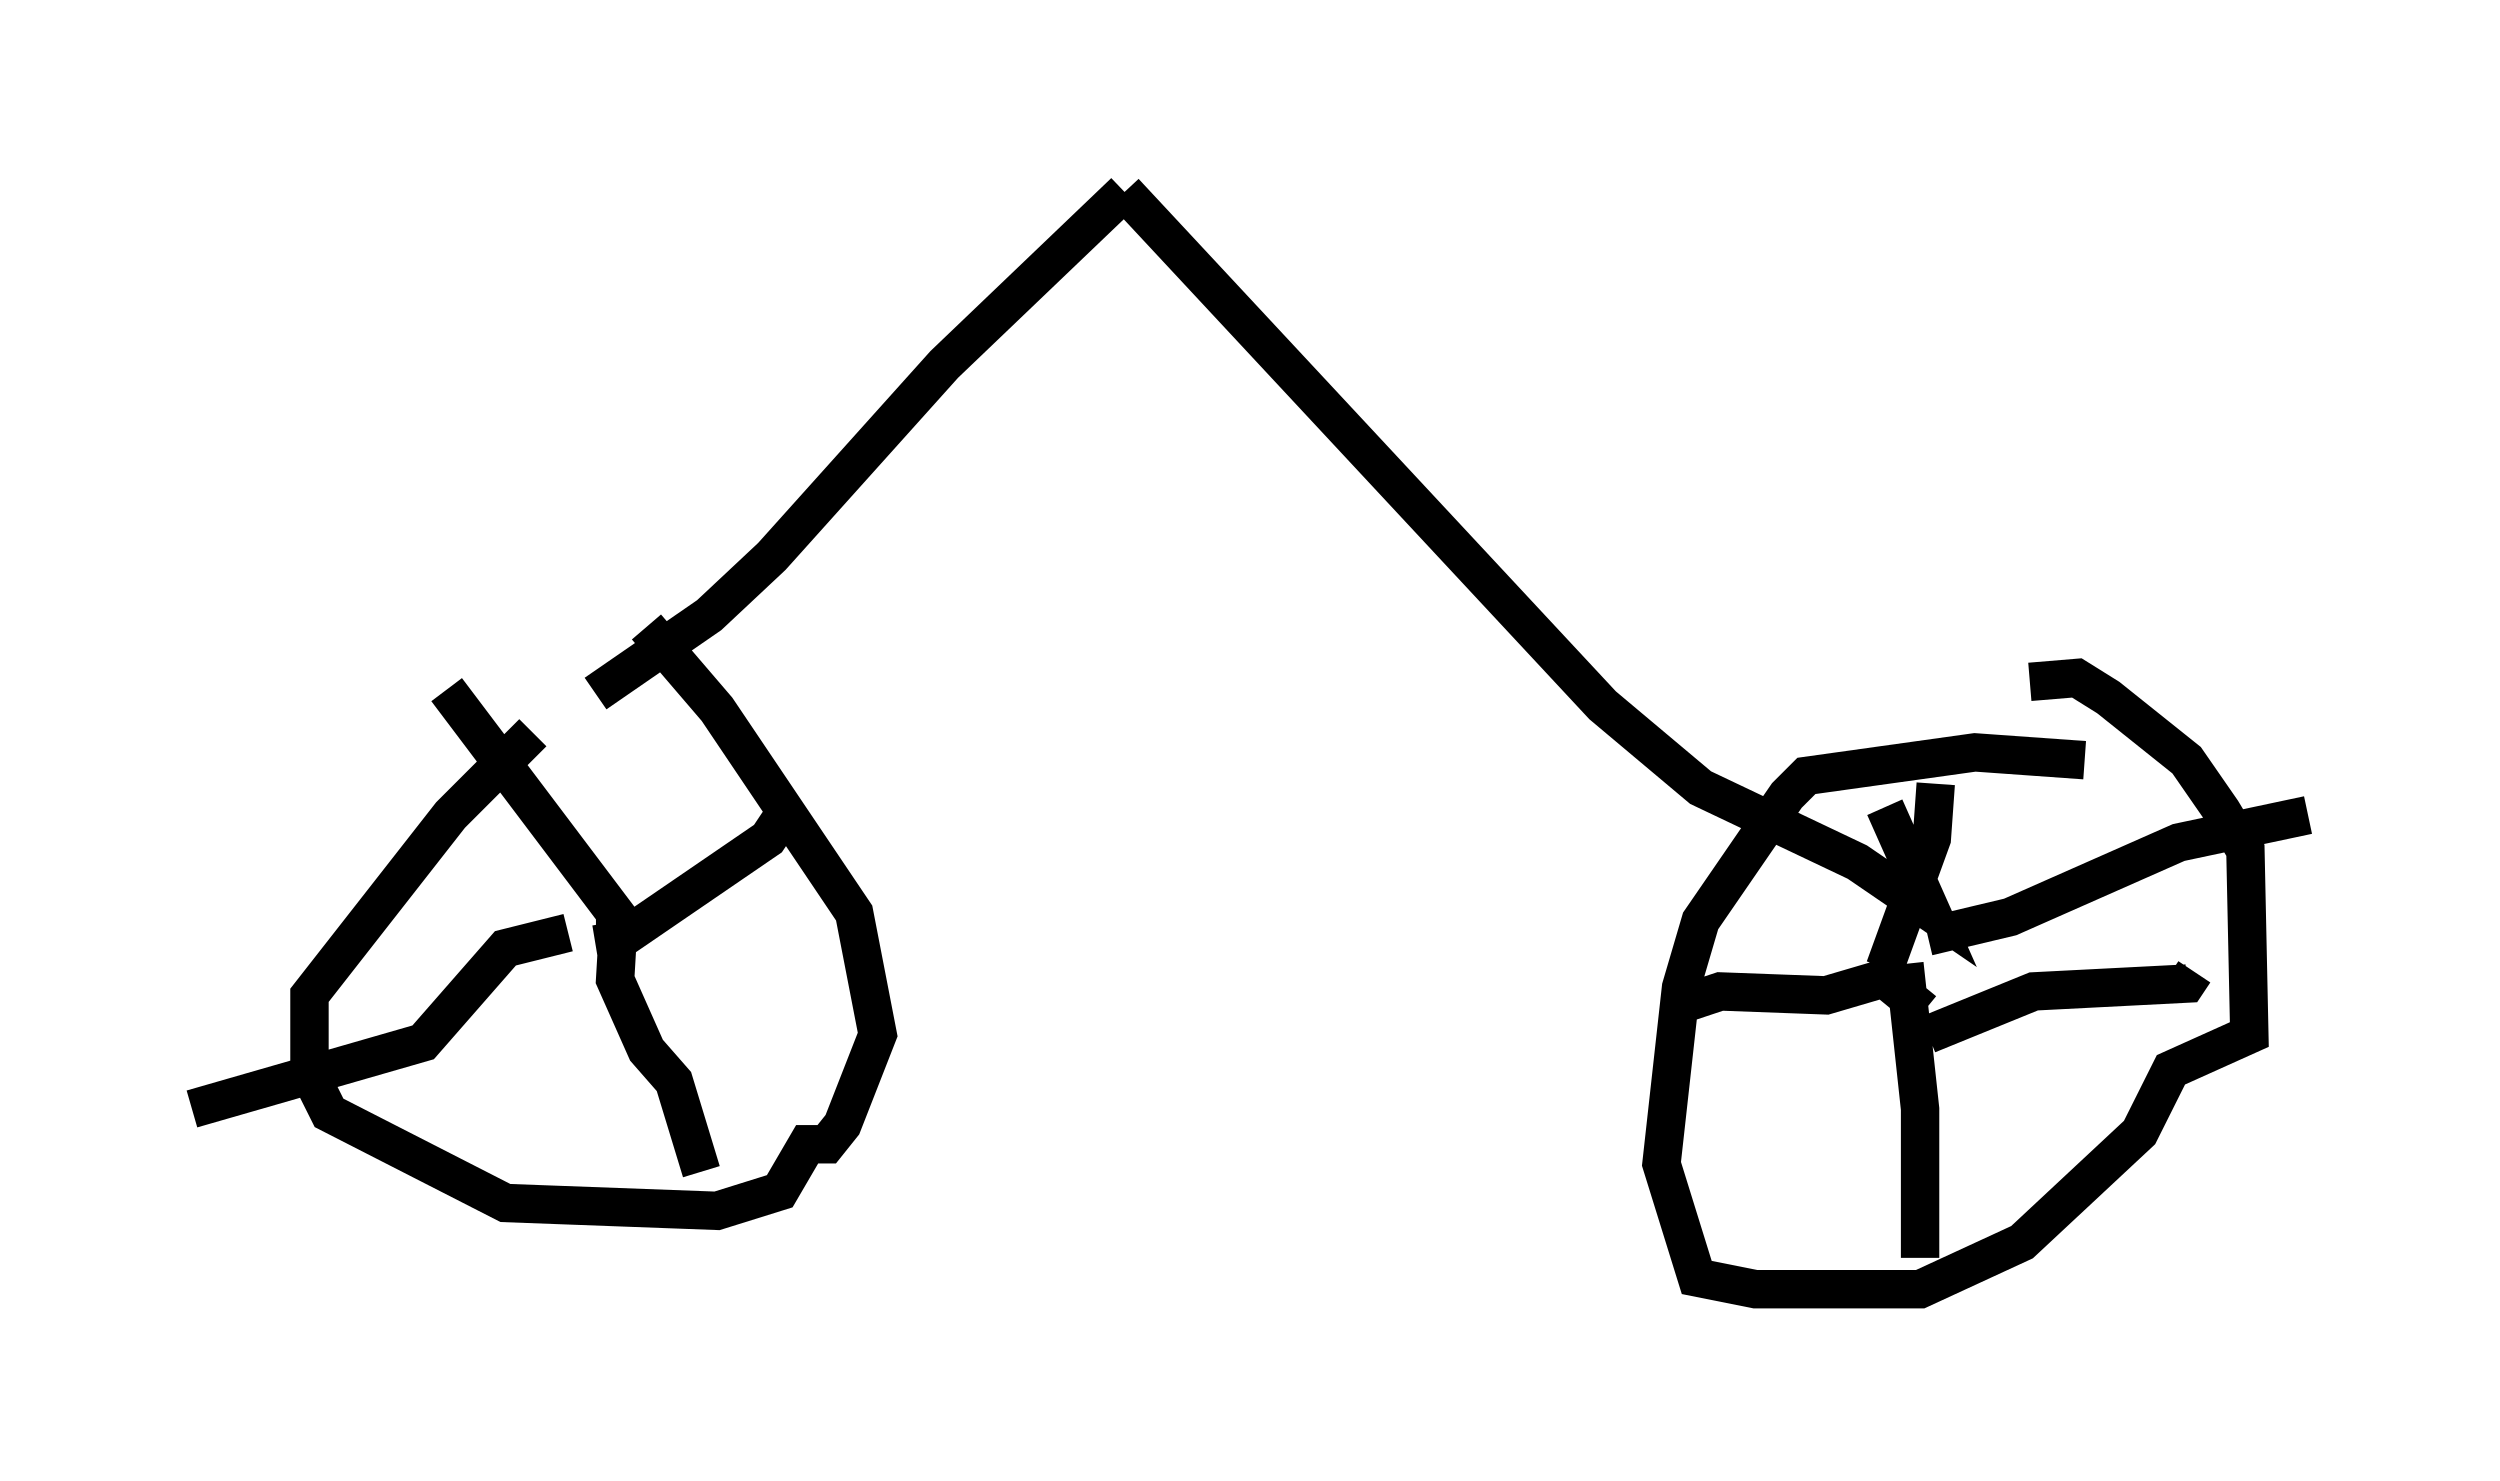 <?xml version="1.0" encoding="utf-8" ?>
<svg baseProfile="full" height="38.584" version="1.1" width="65.126" xmlns="http://www.w3.org/2000/svg" xmlns:ev="http://www.w3.org/2001/xml-events" xmlns:xlink="http://www.w3.org/1999/xlink"><defs /><rect fill="white" height="38.584" width="65.126" x="0" y="0" /><path d="M17.148, 18.067 m-3.267, 1.021 l-2.144, 2.144 -3.675, 4.696 l0.0, 2.042 0.51, 1.021 l4.594, 2.348 5.513, 0.204 l1.633, -0.51 0.715, -1.225 l0.51, 0.0 0.408, -0.51 l0.919, -2.348 -0.613, -3.165 l-3.573, -5.308 -1.838, -2.144 m-1.531, 8.167 l0.0, 0.0 m0.204, 0.102 l0.613, -0.102 3.879, -2.654 l0.613, -0.919 m-4.492, 2.858 l-0.102, 1.735 0.817, 1.838 l0.715, 0.817 0.715, 2.348 m-3.471, -6.227 l-1.633, 0.408 -2.144, 2.45 l-6.023, 1.735 m11.025, -4.594 l0.0, -0.51 -4.39, -5.819 m42.671, 1.838 l-2.858, -0.204 -4.39, 0.613 l-0.51, 0.51 -2.246, 3.267 l-0.51, 1.735 -0.51, 4.594 l0.919, 2.96 1.531, 0.306 l4.288, 0.0 2.654, -1.225 l3.063, -2.858 0.817, -1.633 l2.042, -0.919 -0.102, -4.798 l-0.613, -1.021 -0.919, -1.327 l-2.042, -1.633 -0.817, -0.51 l-1.225, 0.102 m-4.39, 7.044 l0.0, 0.0 m0.51, 0.613 l1.123, 0.919 m-1.021, -1.123 l1.225, -3.369 0.102, -1.429 m-1.123, 5.002 l-1.735, 0.51 -2.756, -0.102 l-0.919, 0.306 m5.717, -1.021 l0.408, 3.777 0.0, 3.879 m0.204, -5.819 l2.756, -1.123 3.981, -0.204 l0.204, -0.306 m-6.942, -0.919 l2.144, -0.51 4.39, -1.94 l3.369, -0.715 m-44.611, -3.165 l2.96, -2.042 1.633, -1.531 l4.492, -5.002 4.696, -4.492 m0.0, 0.0 l12.454, 13.373 2.552, 2.144 l4.083, 1.94 1.94, 1.327 l-1.225, -2.756 " fill="none" stroke="black" stroke-width="1" /></svg>